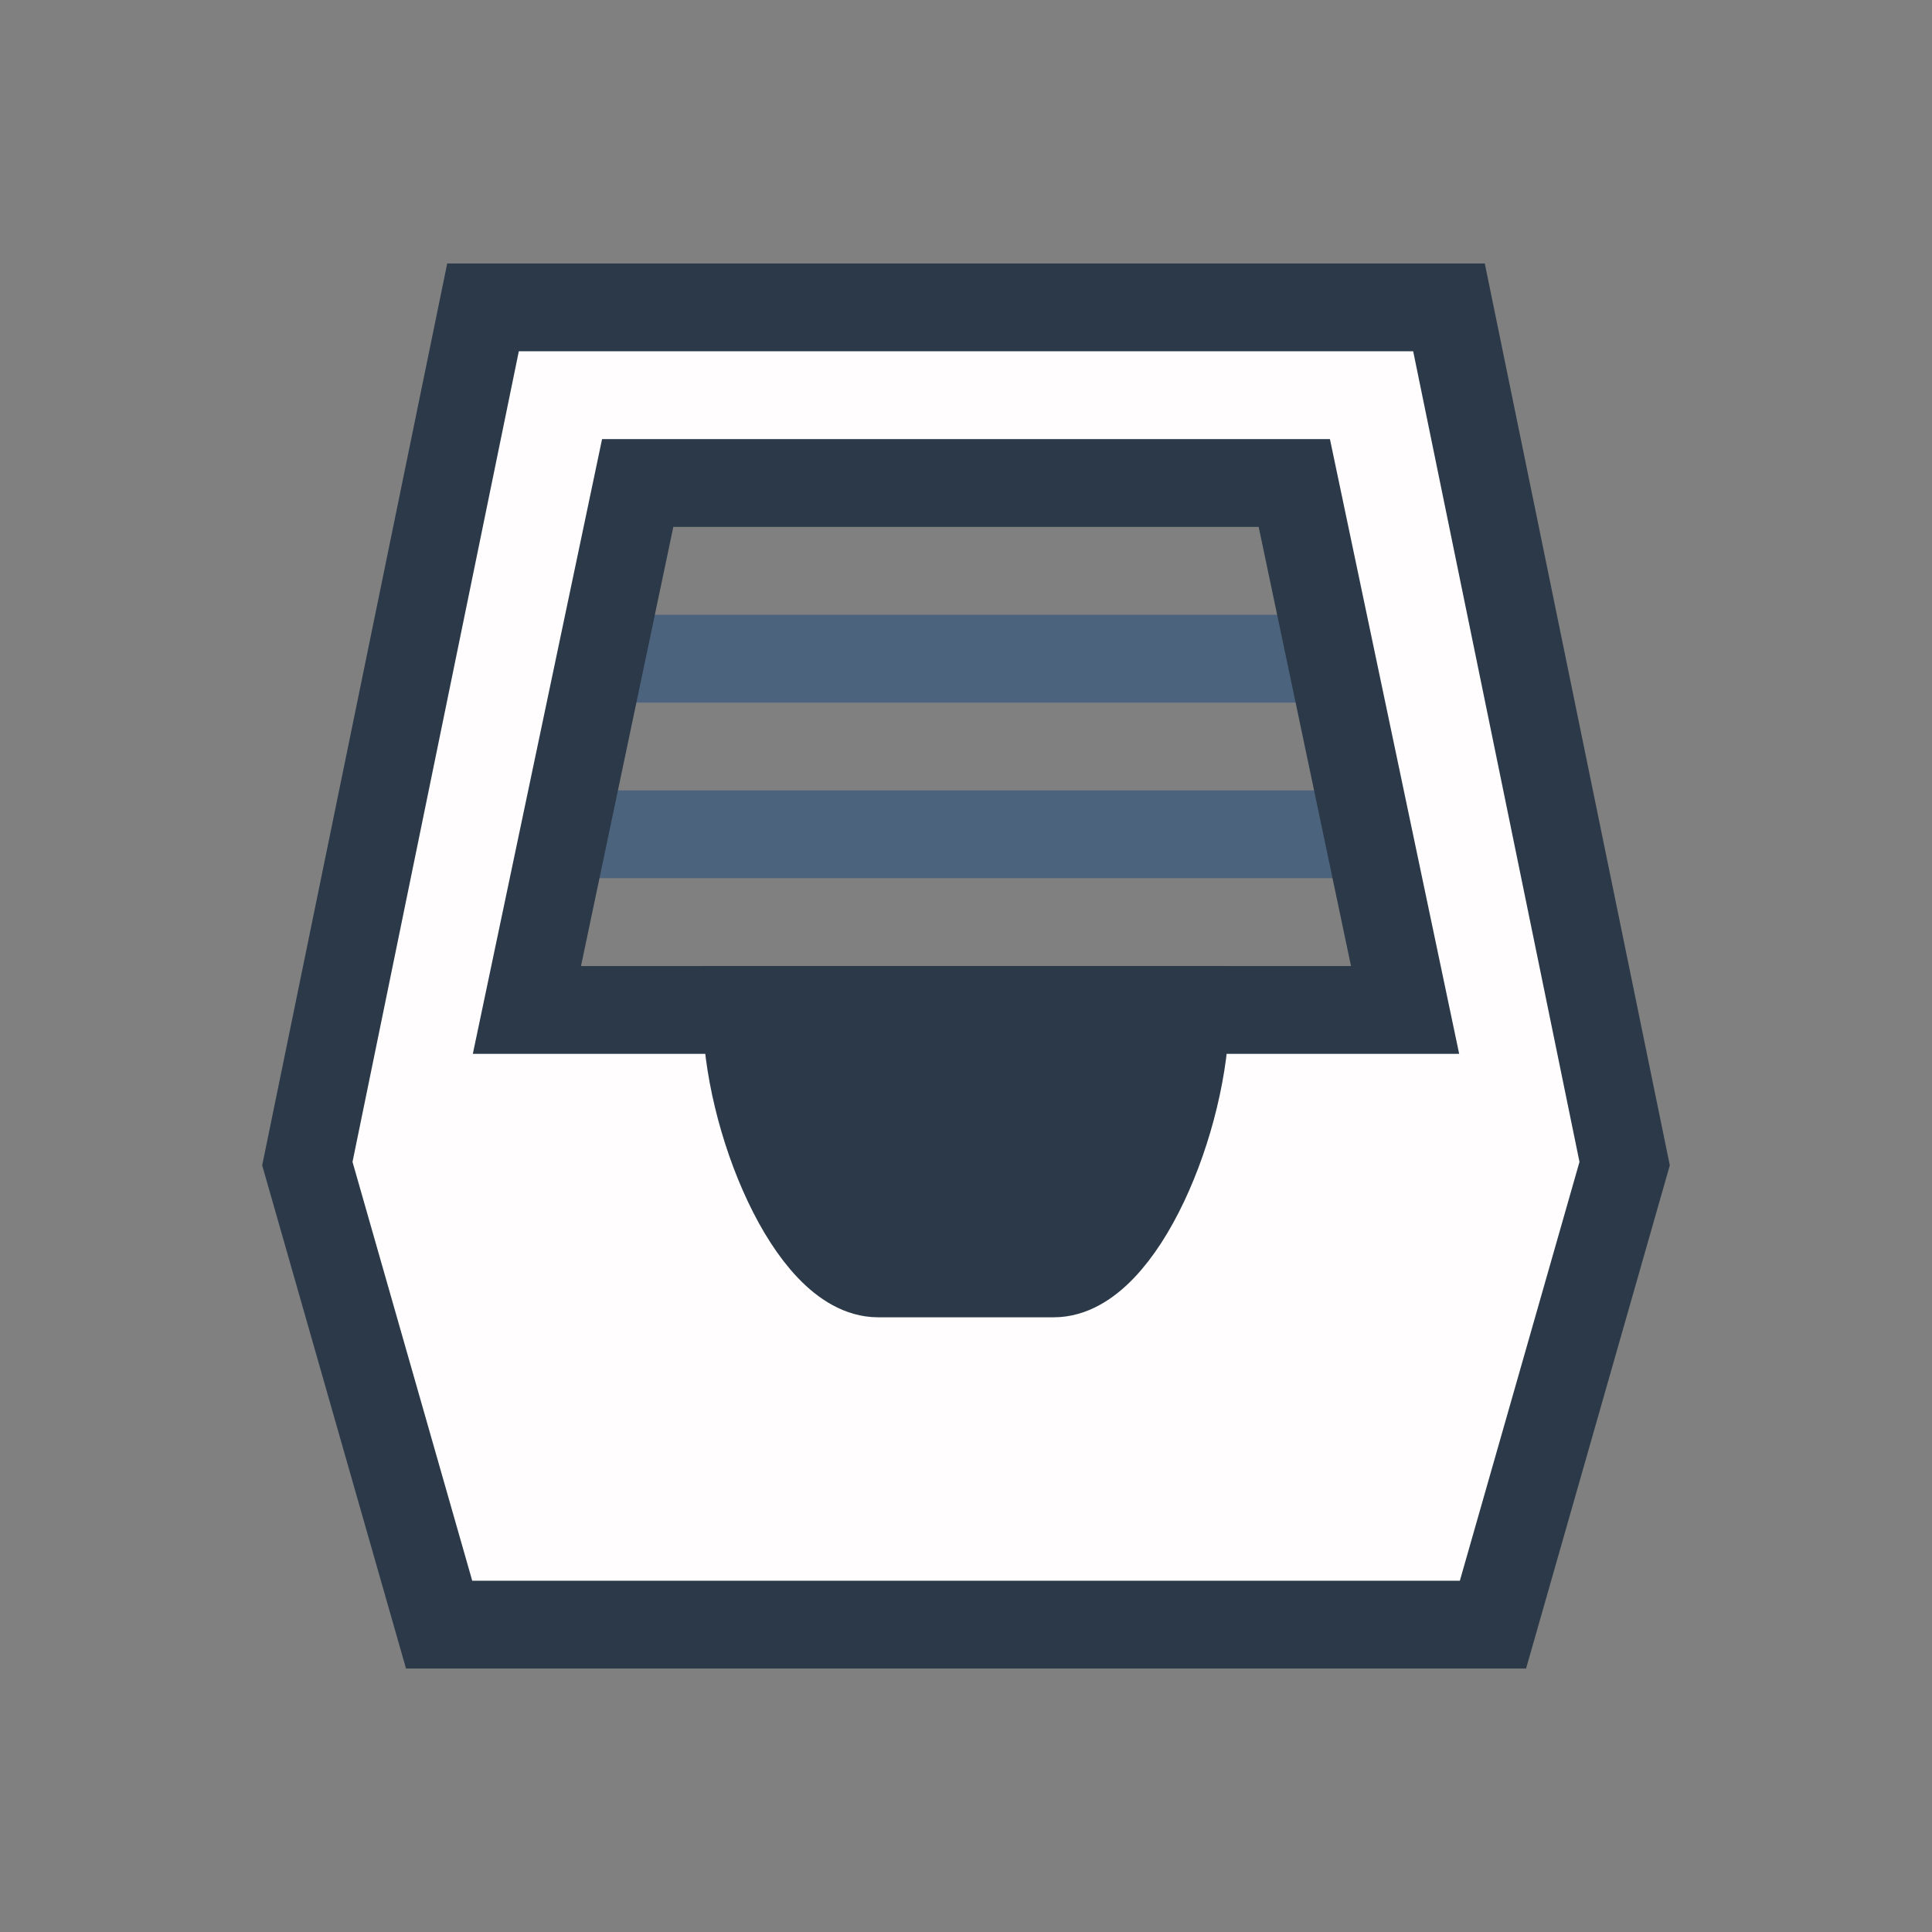 <?xml version="1.0" encoding="UTF-8" standalone="no"?>
<!-- Created with Inkscape (http://www.inkscape.org/) -->

<svg
   xmlns:dc="http://purl.org/dc/elements/1.1/"
   xmlns:cc="http://creativecommons.org/ns#"
   xmlns:rdf="http://www.w3.org/1999/02/22-rdf-syntax-ns#"
   xmlns:svg="http://www.w3.org/2000/svg"
   xmlns="http://www.w3.org/2000/svg"
   xmlns:sodipodi="http://sodipodi.sourceforge.net/DTD/sodipodi-0.dtd"
   xmlns:inkscape="http://www.inkscape.org/namespaces/inkscape"
   width="23.283mm"
   height="23.283mm"
   viewBox="0 0 23.283 23.283"
   version="1.1"
   id="svg1104"
   sodipodi:docname="MenuItem-Inbox-Full.svg"
   inkscape:version="0.92.5 (2060ec1f9f, 2020-04-08)">
  <rect x="0" y="0" width="23.283" height="23.283" fill="#808080" stroke="none"/>
  <defs
     id="defs1098" />
  <sodipodi:namedview
     id="base"
     pagecolor="#ffffff"
     bordercolor="#666666"
     borderopacity="1.0"
     inkscape:pageopacity="0.0"
     inkscape:pageshadow="2"
     inkscape:zoom="7.9195959"
     inkscape:cx="4.5413603"
     inkscape:cy="21.913731"
     inkscape:document-units="mm"
     inkscape:current-layer="layer1"
     showgrid="true"
     fit-margin-top="0"
     fit-margin-left="0"
     fit-margin-right="0"
     fit-margin-bottom="0"
     inkscape:window-width="1920"
     inkscape:window-height="1023"
     inkscape:window-x="0"
     inkscape:window-y="28"
     inkscape:window-maximized="1"
     units="px">
    <inkscape:grid
       type="xygrid"
       id="grid1703" />
  </sodipodi:namedview>
  <g
     inkscape:label="Layer 1"
     inkscape:groupmode="layer"
     id="layer1"
     transform="translate(43.392,-34.382)">
    <path
       style="fill:none;fill-rule:evenodd;stroke:#4b637d;stroke-width:1.058;stroke-linecap:butt;stroke-linejoin:miter;stroke-miterlimit:4;stroke-dasharray:none;stroke-opacity:1"
       d="m -36.777,44.436 h 10.054"
       id="path1016-7"
       inkscape:connector-curvature="0"
       sodipodi:nodetypes="cc" />
    <path
       sodipodi:nodetypes="cc"
       inkscape:connector-curvature="0"
       id="path1018-5"
       d="m -36.248,42.32 h 8.996"
       style="fill:none;fill-rule:evenodd;stroke:#4b637d;stroke-width:1.058;stroke-linecap:butt;stroke-linejoin:miter;stroke-miterlimit:4;stroke-dasharray:none;stroke-opacity:1" />
    <path
       inkscape:connector-curvature="0"
       style="fill:#fffdfe;fill-opacity:1;fill-rule:evenodd;stroke:#2b3948;stroke-width:1.058;stroke-linecap:butt;stroke-linejoin:miter;stroke-miterlimit:4;stroke-dasharray:none;stroke-opacity:1"
       d="M -37.571,38.086 -39.688,48.405 -38.1,53.961 h 12.7 l 1.587,-5.556 -2.117,-10.319 z m 1.864,2.117 h 7.661 0.252 l 1.335,6.35 h -10.583 z"
       id="path1008-6"
       sodipodi:nodetypes="ccccccccccccc" />
    <path
       style="fill:#2b3948;fill-rule:evenodd;stroke:#2b3948;stroke-width:1.058;stroke-linecap:butt;stroke-linejoin:miter;stroke-miterlimit:4;stroke-dasharray:none;stroke-opacity:1;fill-opacity:1"
       d="m -30.692,49.728 c 0.794,0 1.587,-1.852 1.587,-3.175 h -5.292 c 0,1.323 0.794,3.175 1.587,3.175 z"
       id="path1803"
       inkscape:connector-curvature="0"
       sodipodi:nodetypes="ccccc" />
  </g>
  <g
     inkscape:groupmode="layer"
     id="layer3"
     inkscape:label="grid" />
</svg>
